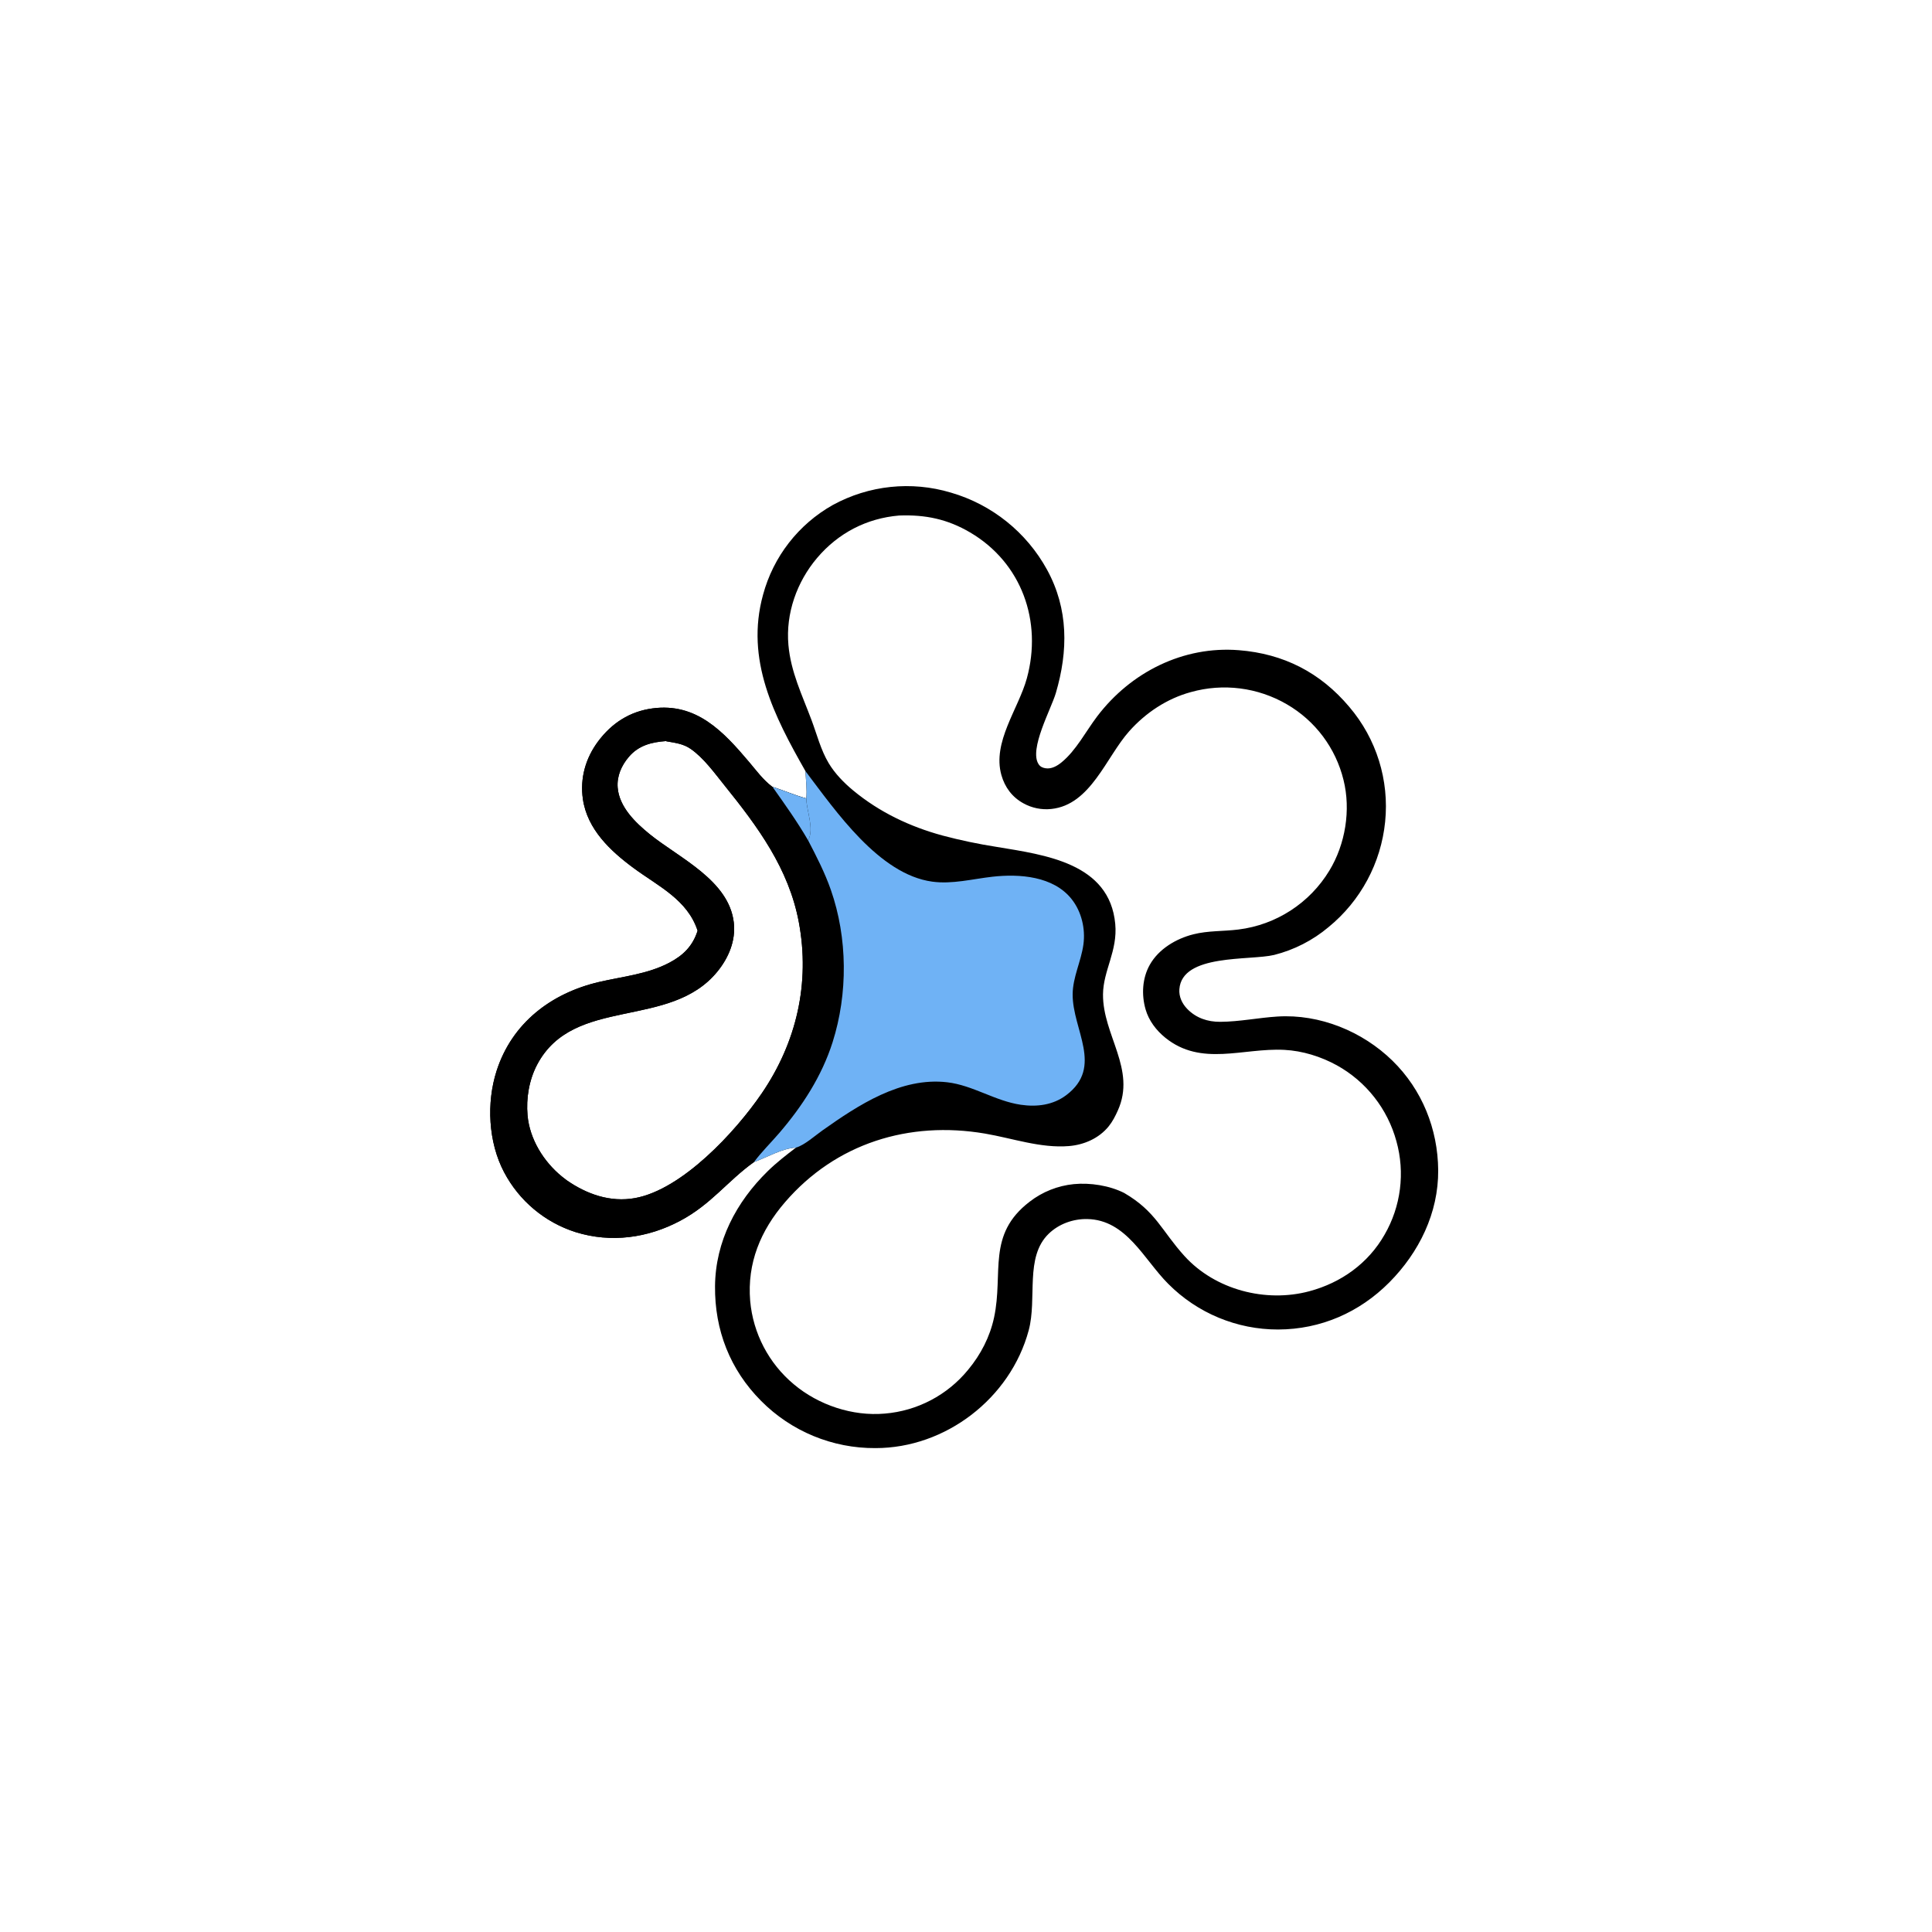 <?xml version="1.0" encoding="utf-8" ?>
<svg xmlns="http://www.w3.org/2000/svg" xmlns:xlink="http://www.w3.org/1999/xlink" width="1024" height="1024">
	<path d="M426.919 408.732C410.347 379.609 394.908 349.702 404.439 315.205C409.871 295.055 423.171 277.933 441.351 267.685C460.507 257.188 483.072 254.814 503.993 261.093C525.716 267.396 544.041 282.079 554.928 301.906C566.358 322.747 566.194 344.979 559.614 367.333C557.107 375.851 545.306 397.137 550.468 405.018C551.371 406.397 552.566 406.939 554.146 407.194C557.268 407.698 560.249 406.01 562.581 404.11C570.398 397.742 575.5 387.621 581.57 379.637C599.331 356.274 627.099 342.282 656.615 344.618C680.358 346.498 699.808 356.441 715.162 374.676C729.531 391.525 736.392 413.513 734.154 435.544C731.958 457.419 721.151 477.522 704.116 491.42C695.758 498.439 685.916 503.471 675.332 506.135C662.487 509.234 626.424 505.384 625.092 524.334C624.814 528.281 626.518 531.89 629.216 534.695C633.923 539.59 640.11 541.631 646.759 541.588C657.021 541.522 666.96 539.415 677.149 538.78C699.485 537.388 722.134 546.647 738.036 562.198C753.705 577.522 762.106 598.349 762.27 620.241C762.439 642.882 752.139 663.803 736.404 679.654C720.55 695.626 699.99 704.603 677.448 704.665C655.557 704.704 634.562 695.974 619.153 680.426C606.306 667.594 597.073 646.52 576.274 646.122C568.794 645.978 561.226 648.688 555.825 653.919C543.036 666.304 549.814 688.087 545.228 705.128C535.532 741.161 501.136 767.564 463.993 767.523C441.243 767.675 419.393 758.649 403.382 742.487C386.922 725.945 378.762 704.969 378.979 681.703C379.201 657.971 390.193 637.095 406.934 620.723C411.589 616.17 416.713 612.205 421.878 608.259C414.461 608.619 406.624 613.455 399.631 615.908C385.53 625.979 376.986 638.319 360.436 647.093C343.278 656.19 323.877 658.879 305.129 653.065C288.755 647.868 275.097 636.414 267.128 621.195C258.792 605.342 257.765 584.515 263.202 567.587C271.342 542.245 292.138 526.356 317.586 520.455C330.099 517.554 343.128 516.354 354.68 510.299C362.081 506.419 367.172 501.433 369.739 493.294C364.423 476.873 348.915 469.734 335.883 460.13C323.478 450.986 311.269 439.532 308.944 423.546C307.34 412.514 310.356 401.89 316.98 392.995C324.196 383.305 333.736 377.097 345.781 375.473C369.073 372.333 383.34 387.663 397.103 403.95C400.812 408.34 404.467 413.333 409.072 416.804C409.201 416.901 409.333 416.994 409.463 417.088C415.464 418.93 421.291 421.572 427.336 423.174C427.844 418.626 427.106 413.349 426.919 408.732ZM300.3 625.517C311.006 632.973 323.488 637.39 336.62 635C361.512 630.471 389.713 600.041 403.712 579.551C422.193 552.5 429.446 521.052 423.395 488.76C418.069 460.338 401.622 438.14 383.92 416.182C378.624 409.613 373.085 401.835 366.117 396.954C362.146 394.172 357.813 393.731 353.231 392.909C353.154 392.895 353.097 392.826 353.03 392.784C345.402 393.326 338.491 395.043 333.286 401.168C329.402 405.738 326.9 411.318 327.378 417.418C328.183 427.69 336.798 436.016 344.344 442.13C359.975 454.797 386.32 466.505 388.925 488.925C390.038 498.505 386.231 507.586 380.263 514.92C355.016 545.946 304.202 527.63 284.77 564.143C280.454 572.254 278.792 582.077 279.614 591.196C280.746 603.763 288.099 615.649 297.766 623.542C298.597 624.218 299.442 624.876 300.3 625.517ZM595.838 632.294C612.706 642.116 615.661 652.345 627.781 665.706C644.057 683.649 670.863 690.586 694 684.379C710.836 679.863 725.142 669.66 733.847 654.408C742.526 639.407 744.787 621.538 740.118 604.848C735.458 587.739 724.082 573.24 708.575 564.641C700.1 559.984 690.338 556.935 680.654 556.446C658.732 555.34 636.719 565.451 617.629 550.01C612.836 546.132 608.885 540.947 607.173 534.965C604.951 527.197 605.41 518.452 609.426 511.335C614.166 502.938 623.354 497.517 632.501 495.202C640.309 493.225 648.421 493.661 656.364 492.667C676.384 490.196 694.164 478.677 704.603 461.417C713.09 447.459 716.053 429.28 712.091 413.399C707.958 396.489 697.101 381.998 682.032 373.28C666.649 364.331 648.294 362.003 631.163 366.829C618.463 370.288 607.257 377.772 598.531 387.543C586.245 401.299 578.128 426.558 557.25 428.769C552.118 429.325 546.939 428.279 542.426 425.773C536.48 422.512 532.59 417.282 530.765 410.825C525.824 393.345 539.801 375.759 544.255 359.518C552.533 329.333 541.552 298.314 514.212 282.218C502.163 275.124 490.443 272.721 476.582 273.235C459.35 274.678 444.281 282.519 433.101 295.7C422.34 308.385 416.402 325.129 417.873 341.81C419.145 356.237 425.17 368.399 430.144 381.695C432.976 389.265 435.045 397.525 439.227 404.5C442.542 410.029 447.293 414.894 452.235 418.982C466.146 430.493 482.215 438.128 499.572 442.855C509.03 445.364 518.612 447.375 528.281 448.878C553.9 453.119 588.102 457.427 591.104 489.682C592.444 504.087 584.738 514.284 584.618 527C584.414 548.569 602.356 566.703 592.467 588.6C591.093 591.643 589.672 594.473 587.548 597.073C582.377 603.402 574.506 606.798 566.487 607.447C551.553 608.656 536.636 603.304 522.076 600.823C481.771 593.957 442.971 605.967 416.065 637.202C403.131 652.218 395.95 669.425 397.608 689.47C399.136 706.721 407.474 722.652 420.779 733.738C433.846 744.719 451.866 750.745 468.94 749.233C486.192 747.819 502.127 739.452 513.088 726.055C519.808 717.982 524.69 708.554 526.888 698.251C531.949 674.532 522.888 654.432 545.725 636.933C552.502 631.686 560.62 628.454 569.149 627.607C577.838 626.775 588.01 628.345 595.838 632.294Z"/>
	<path d="M369.739 493.294C364.423 476.873 348.915 469.734 335.883 460.13C323.478 450.986 311.269 439.532 308.944 423.546C307.34 412.514 310.356 401.89 316.98 392.995C324.196 383.305 333.736 377.097 345.781 375.473C369.073 372.333 383.34 387.663 397.103 403.95C400.812 408.34 404.467 413.333 409.072 416.804C409.201 416.901 409.333 416.994 409.463 417.088C415.464 418.93 421.291 421.572 427.336 423.174C427.521 430.056 431.661 439.059 428.344 445.448C432.785 454.005 437.165 462.49 440.355 471.615C449.277 497.131 449.459 526.673 441.29 552.404C435.573 570.409 425.211 586.345 412.976 600.577C408.619 605.646 403.609 610.558 399.631 615.908C385.53 625.979 376.986 638.319 360.436 647.093C343.278 656.19 323.877 658.879 305.129 653.065C288.755 647.868 275.097 636.414 267.128 621.195C258.792 605.342 257.765 584.515 263.202 567.587C271.342 542.245 292.138 526.356 317.586 520.455C330.099 517.554 343.128 516.354 354.68 510.299C362.081 506.419 367.172 501.433 369.739 493.294ZM300.3 625.517C311.006 632.973 323.488 637.39 336.62 635C361.512 630.471 389.713 600.041 403.712 579.551C422.193 552.5 429.446 521.052 423.395 488.76C418.069 460.338 401.622 438.14 383.92 416.182C378.624 409.613 373.085 401.835 366.117 396.954C362.146 394.172 357.813 393.731 353.231 392.909C353.154 392.895 353.097 392.826 353.03 392.784C345.402 393.326 338.491 395.043 333.286 401.168C329.402 405.738 326.9 411.318 327.378 417.418C328.183 427.69 336.798 436.016 344.344 442.13C359.975 454.797 386.32 466.505 388.925 488.925C390.038 498.505 386.231 507.586 380.263 514.92C355.016 545.946 304.202 527.63 284.77 564.143C280.454 572.254 278.792 582.077 279.614 591.196C280.746 603.763 288.099 615.649 297.766 623.542C298.597 624.218 299.442 624.876 300.3 625.517Z"/>
	<path fill="#6FB2F5" d="M409.463 417.088C415.464 418.93 421.291 421.572 427.336 423.174C427.521 430.056 431.661 439.059 428.344 445.448C422.617 435.612 416.05 426.358 409.463 417.088Z"/>
	<path fill="#6FB2F5" d="M426.919 408.732C443.022 429.953 465.928 463.427 494.091 467.286C504.734 468.745 515.515 465.856 526.049 464.677C540.342 463.076 558.356 464.351 568.002 476.575C573.257 483.234 575.368 492.264 574.232 500.599C573.017 509.523 568.598 517.861 568.531 526.969C568.391 545.801 585.036 565.433 565.17 580.427C558.125 585.744 549.539 586.787 541.031 585.544C527.42 583.555 515.62 575.197 502.003 573.624C477.486 570.793 454.917 585.706 435.835 599.201C431.884 601.995 426.384 606.968 421.878 608.259C414.461 608.619 406.624 613.455 399.631 615.908C403.609 610.558 408.619 605.646 412.976 600.577C425.211 586.345 435.573 570.409 441.29 552.404C449.459 526.673 449.277 497.131 440.355 471.615C437.165 462.49 432.785 454.005 428.344 445.448C431.661 439.059 427.521 430.056 427.336 423.174C427.844 418.626 427.106 413.349 426.919 408.732Z"/>
</svg>
